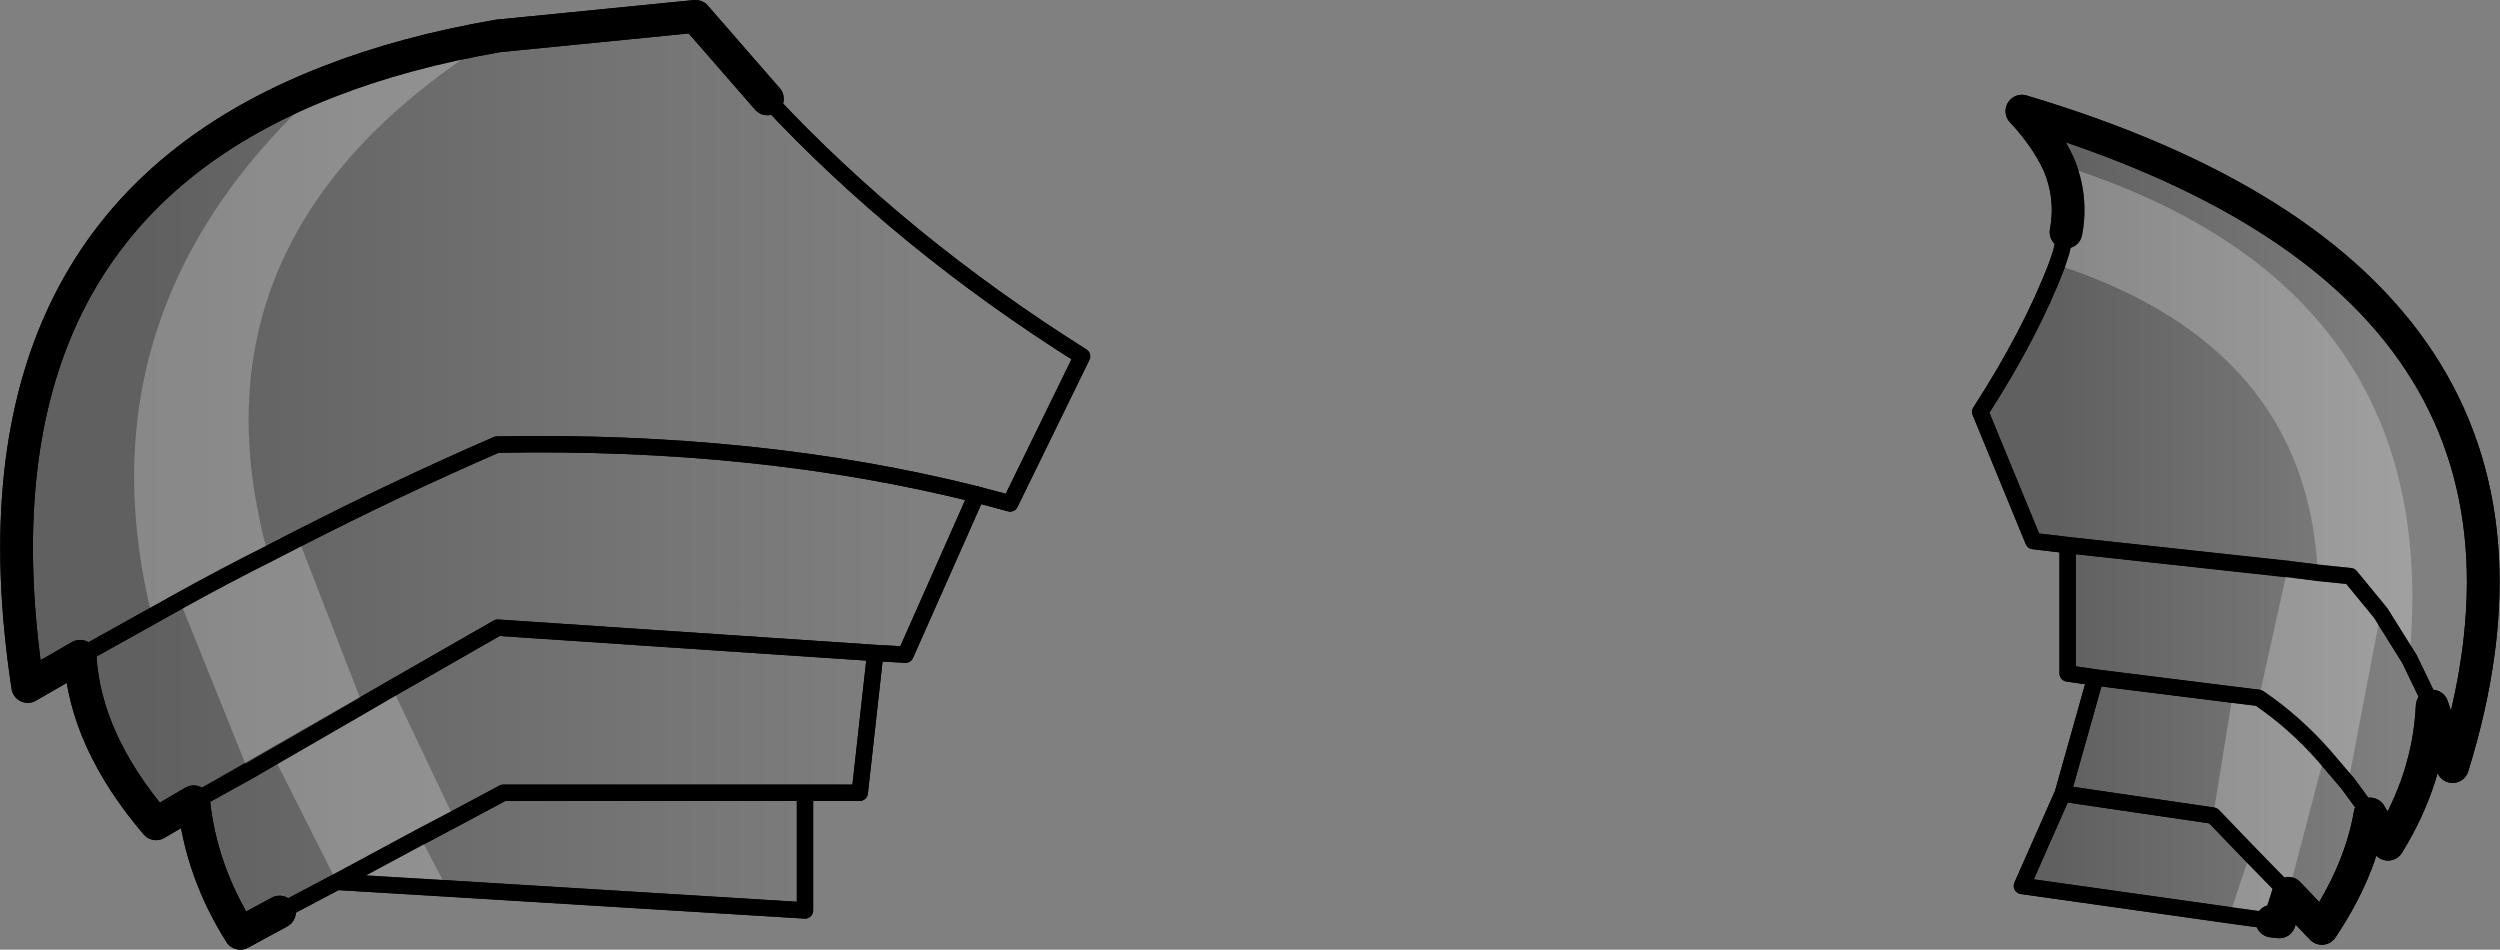 <?xml version="1.0" encoding="UTF-8" standalone="no"?>
<svg xmlns:xlink="http://www.w3.org/1999/xlink" height="58.1px" width="152.95px" xmlns="http://www.w3.org/2000/svg">
  <rect width="100%" height="100%" fill="#808080" stroke="none"/>
  <g transform="matrix(1.0, 0.0, 0.0, 1.0, -121.65, -137.95)">
    <path d="M138.75 193.75 L136.35 195.05 Q133.95 191.25 133.5 187.0 L131.2 188.35 Q126.85 183.25 126.55 178.1 L123.35 179.95 Q119.05 151.75 141.75 142.95 146.35 141.15 152.1 140.15 L164.2 138.95 168.6 144.0 Q176.8 152.8 187.85 159.75 L183.45 168.75 181.4 168.2 177.05 178.0 175.2 177.9 174.25 186.45 170.9 186.45 170.9 193.65 142.25 191.9 138.75 193.75 M133.5 187.0 L152.1 176.35 175.2 177.9 152.1 176.35 133.5 187.0 M170.9 186.45 L152.45 186.45 142.25 191.9 152.45 186.45 170.9 186.45 M126.55 178.1 L130.95 175.65 132.65 174.7 Q135.35 173.2 138.05 171.85 L139.9 170.9 Q145.95 167.8 152.05 165.15 168.05 164.85 181.4 168.2 168.05 164.85 152.05 165.15 145.95 167.8 139.9 170.9 L138.05 171.85 Q135.35 173.2 132.65 174.7 L130.95 175.65 126.55 178.1" fill="url(#gradient0)" fill-rule="evenodd" stroke="none"/>
    <path d="M248.05 152.15 Q248.45 150.0 247.6 148.0 246.85 146.35 245.35 144.75 280.85 155.35 271.7 184.85 L270.45 181.15 Q270.25 185.55 267.75 189.6 L266.65 187.75 Q266.05 191.25 263.7 194.75 L261.65 192.6 261.1 194.35 260.65 194.3 245.35 192.15 247.85 186.5 249.85 179.4 248.15 179.15 248.15 171.3 246.05 171.05 242.8 163.15 Q245.9 158.35 247.5 154.15 L247.75 153.4 248.05 152.15 M248.15 171.3 L265.45 173.2 267.3 175.45 269.05 178.25 270.45 181.15 269.05 178.25 267.3 175.45 265.45 173.2 248.15 171.3 M266.65 187.75 L265.3 185.9 263.85 184.2 Q262.05 182.15 259.85 180.65 L249.85 179.4 259.85 180.65 Q262.05 182.15 263.85 184.2 L265.3 185.9 266.65 187.75 M261.65 192.6 L257.05 187.85 247.85 186.5 257.05 187.85 261.65 192.6" fill="url(#gradient1)" fill-rule="evenodd" stroke="none"/>
    <path d="M168.6 144.0 Q176.8 152.8 187.85 159.75 L183.45 168.75 181.4 168.2 177.05 178.0 175.2 177.9 174.25 186.45 170.9 186.45 170.9 193.65 142.25 191.9 138.75 193.75 M260.65 194.3 L245.35 192.15 247.85 186.5 249.85 179.4 248.15 179.15 248.15 171.3 246.05 171.05 242.8 163.15 Q245.9 158.35 247.5 154.15 L247.75 153.4 248.05 152.15 M247.85 186.5 L257.05 187.85 261.65 192.6 M249.85 179.4 L259.85 180.65 Q262.05 182.15 263.85 184.2 L265.3 185.9 266.65 187.75 M270.45 181.15 L269.05 178.25 267.3 175.45 265.45 173.2 248.15 171.3 M181.4 168.2 Q168.05 164.85 152.05 165.15 145.95 167.8 139.9 170.9 L138.05 171.85 Q135.35 173.2 132.65 174.7 L130.95 175.65 126.55 178.1 M142.25 191.9 L152.45 186.45 170.9 186.45 M175.2 177.9 L152.1 176.35 133.5 187.0" fill="none" stroke="#000000" stroke-linecap="round" stroke-linejoin="round" stroke-width="1.0"/>
    <path d="M138.75 193.75 L136.35 195.05 Q133.95 191.25 133.5 187.0 L131.2 188.35 Q126.85 183.25 126.55 178.1 L123.35 179.95 Q119.05 151.75 141.75 142.95 146.35 141.15 152.1 140.15 L164.2 138.95 168.6 144.0 M248.05 152.15 Q248.45 150.0 247.6 148.0 246.85 146.35 245.35 144.75 280.85 155.35 271.7 184.85 L270.45 181.15 Q270.25 185.55 267.75 189.6 L266.65 187.75 Q266.05 191.25 263.7 194.75 L261.65 192.6 261.1 194.35 260.65 194.3" fill="none" stroke="#000000" stroke-linecap="round" stroke-linejoin="round" stroke-width="2.0"/>
    <path d="M149.0 192.3 L142.25 191.9 147.35 189.15 142.25 191.9 138.4 184.25 136.85 185.15 132.65 174.7 130.95 175.65 Q126.25 156.7 141.75 142.95 146.35 141.15 152.1 140.15 132.6 152.2 138.05 171.85 L139.9 170.9 143.85 181.1 145.65 180.05 149.45 188.05 147.35 189.15 149.0 192.3 M261.65 192.6 L261.1 194.35 260.65 194.3 258.05 193.95 259.3 190.2 257.05 187.85 258.25 180.45 259.85 180.65 261.6 172.75 263.45 173.0 265.45 173.2 267.3 175.45 265.45 173.2 263.45 173.0 Q262.8 159.15 247.5 154.15 L247.75 153.4 248.05 152.15 Q248.45 150.0 247.6 148.0 271.25 155.4 269.05 178.25 L267.3 175.45 265.3 185.9 263.85 184.2 Q262.05 182.15 259.85 180.65 262.05 182.15 263.85 184.2 L261.65 192.6 259.3 190.2 261.65 192.6 M143.85 181.1 L138.4 184.25 143.85 181.1 M138.05 171.85 Q135.35 173.2 132.65 174.7 135.35 173.2 138.05 171.85" fill="#ffffff" fill-opacity="0.251" fill-rule="evenodd" stroke="none"/>
    <path d="M168.6 144.0 Q176.8 152.8 187.85 159.75 L183.45 168.75 181.4 168.2 177.05 178.0 175.2 177.9 174.25 186.45 170.9 186.45 170.9 193.65 149.0 192.3 142.25 191.9 138.75 193.75 M138.05 171.85 L139.9 170.9 Q145.95 167.8 152.05 165.15 168.05 164.85 181.4 168.2 M260.65 194.3 L258.05 193.95 245.35 192.15 247.85 186.5 249.85 179.4 248.15 179.15 248.15 171.3 246.05 171.05 242.8 163.15 Q245.9 158.35 247.5 154.15 L247.75 153.4 248.05 152.15 M269.05 178.25 L270.45 181.15 M267.3 175.45 L265.45 173.2 263.45 173.0 261.6 172.75 248.15 171.3 M259.85 180.65 Q262.05 182.15 263.85 184.2 L265.3 185.9 266.65 187.75 M267.3 175.45 L269.05 178.25 M259.85 180.65 L258.25 180.45 249.85 179.4 M257.05 187.85 L259.3 190.2 261.65 192.6 M257.05 187.85 L247.85 186.5 M132.65 174.7 L130.95 175.65 126.55 178.1 M138.4 184.25 L136.85 185.15 133.5 187.0 M149.45 188.05 L152.45 186.45 170.9 186.45 M147.35 189.15 L142.25 191.9 M138.4 184.25 L143.85 181.1 145.65 180.05 152.1 176.35 175.2 177.9 M147.35 189.15 L149.45 188.05 M132.65 174.7 Q135.35 173.2 138.05 171.85" fill="none" stroke="#000000" stroke-linecap="round" stroke-linejoin="round" stroke-width="1.0"/>
    <path d="M152.1 140.15 L164.2 138.95 168.6 144.0 M138.75 193.75 L136.35 195.05 Q133.95 191.25 133.5 187.0 L131.2 188.35 Q126.85 183.25 126.55 178.1 L123.35 179.95 Q119.05 151.75 141.75 142.95 146.35 141.15 152.1 140.15 M247.6 148.0 Q246.85 146.35 245.35 144.75 280.85 155.35 271.7 184.85 L270.45 181.15 Q270.25 185.55 267.75 189.6 L266.65 187.75 Q266.05 191.25 263.7 194.75 L261.65 192.6 261.1 194.35 260.65 194.3 M248.05 152.15 Q248.45 150.0 247.6 148.0" fill="none" stroke="#000000" stroke-linecap="round" stroke-linejoin="round" stroke-width="2.0"/>
  </g>
  <defs>
    <linearGradient gradientTransform="matrix(-0.029, 0.0, 0.0, -0.02, 153.9, 155.4)" gradientUnits="userSpaceOnUse" id="gradient0" spreadMethod="pad" x1="-819.2" x2="819.2">
      <stop offset="0.0" stop-color="#000000" stop-opacity="0.0"/>
      <stop offset="1.0" stop-color="#000000" stop-opacity="0.251"/>
    </linearGradient>
    <linearGradient gradientTransform="matrix(-0.013, 0.0, 0.0, -0.025, 258.0, 164.8)" gradientUnits="userSpaceOnUse" id="gradient1" spreadMethod="pad" x1="-819.2" x2="819.2">
      <stop offset="0.0" stop-color="#000000" stop-opacity="0.0"/>
      <stop offset="1.0" stop-color="#000000" stop-opacity="0.251"/>
    </linearGradient>
  </defs>
</svg>
